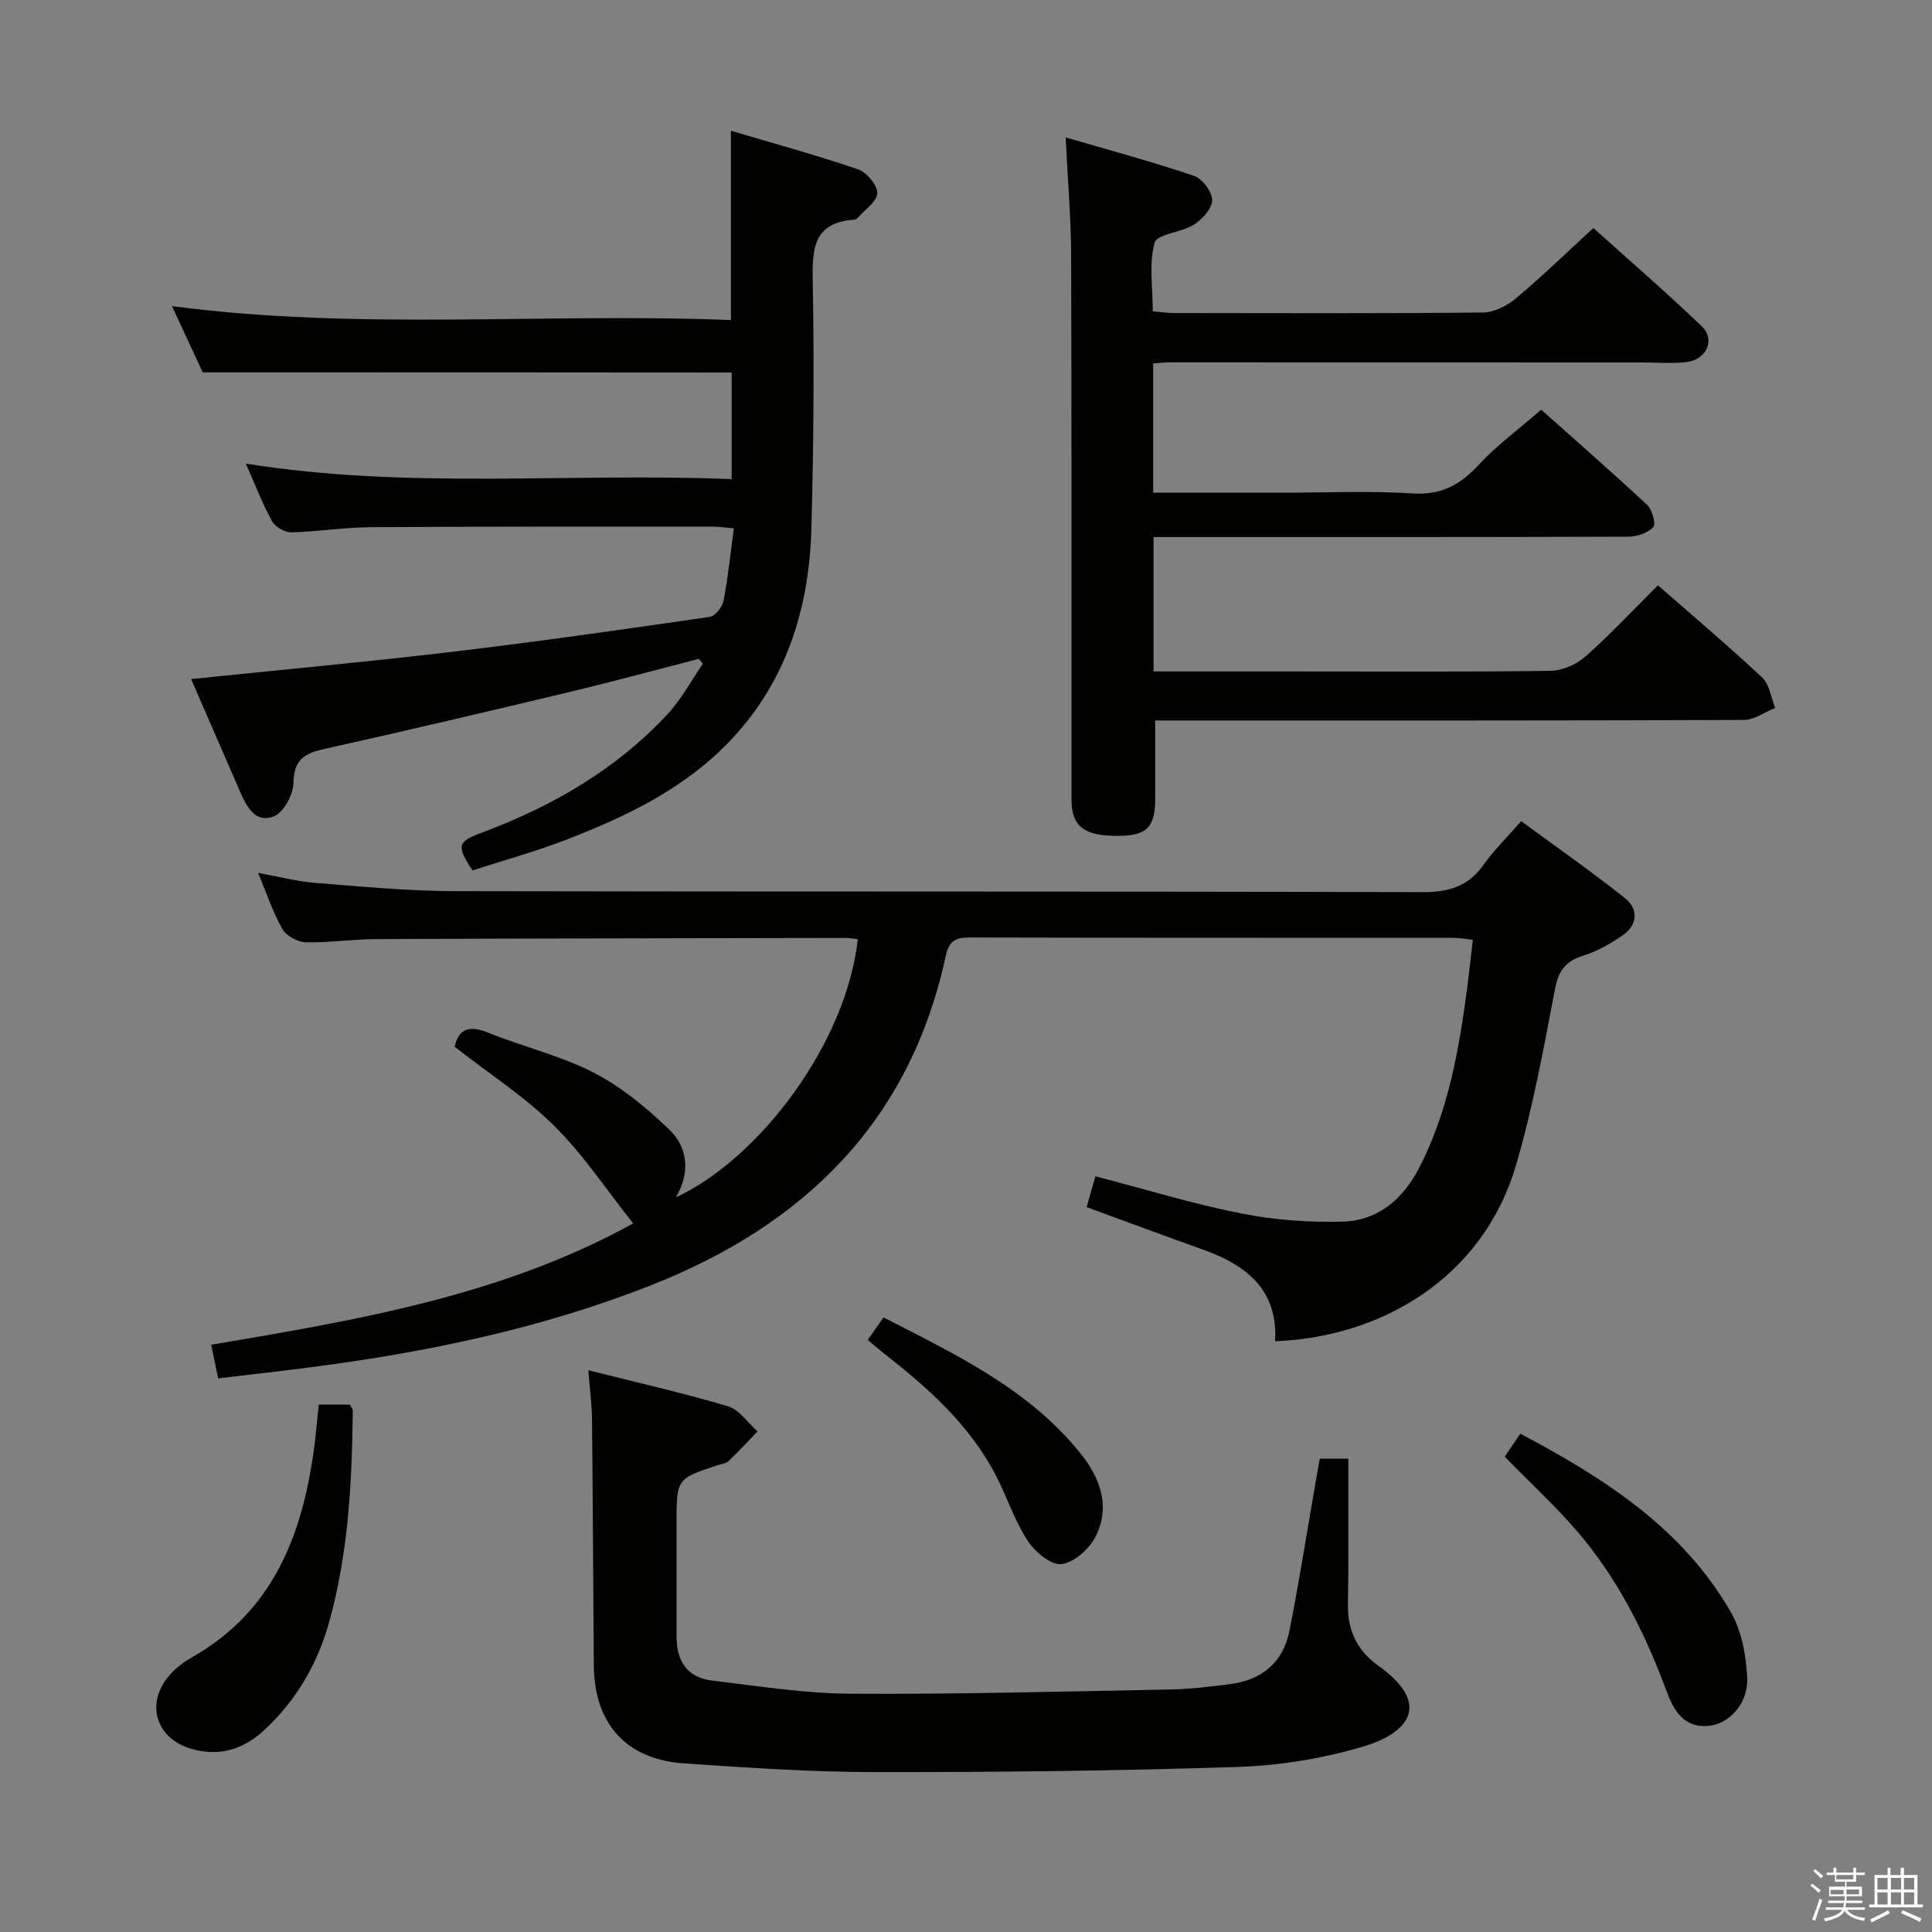 <svg enable-background="new 0 0 400 400" viewBox="0 0 400 400" xmlns="http://www.w3.org/2000/svg"><rect x="0" y="0" width="400" height="400" fill="#808080" stroke="none"/><path d="m374.8 390.4.4-.4c.7.5 1.3 1 1.8 1.4l-.5.5c-.5-.6-1.1-1.1-1.7-1.5zm1 7.3-.6-.3c.5-1.4 1.1-2.8 1.5-4.3.2.1.4.2.6.3-.5 1.3-1 2.8-1.5 4.3zm-.4-10.3.4-.4c.4.3 1 .8 1.7 1.4l-.5.5c-.4-.5-1-1-1.6-1.5zm2.5.3h1.7v-1h.6v1h3.5v-1h.6v1h1.8v.5h-1.8v1.4h-2v1h3.2v2h-3.2v.9h3.3v.5h-3.4c0 .3-.1.6-.1.9h4v.5h-3.7c.7.9 1.9 1.5 3.8 1.7-.1.2-.2.4-.3.6-2.1-.4-3.5-1.1-4-2.1-.4 1-1.8 1.7-4 2.2-.1-.2-.2-.4-.3-.6 2.1-.4 3.4-1 3.8-1.8h-3.4v-.5h3.6c.1-.3.1-.6.2-.9h-3.3v-.5h3.4c0-.3 0-.6 0-.9h-3.2v-2h3.3v-1h-2.1v-1.4h-1.7v-.5zm1.1 3.5v1h2.7c0-.3 0-.4 0-.4 0-.2 0-.2 0-.2 0-.1 0-.2 0-.3h-2.7zm1.2-3v.9h3.5v-.9zm4.7 3h-2.6v.6.4h2.6z" fill="#fbfafc"/><path d="m393.6 386.7h.6v1.5h2.8v6.1h1.1v.6h-11.1v-.6h1.1v-6.1h2.7v-1.5h.6v1.5h2.1v-1.5zm-2.7 8.8.4.6c-1.2.6-2.5 1.3-3.8 1.9-.1-.2-.2-.4-.3-.6 1.2-.6 2.5-1.2 3.7-1.9zm-2.2-6.7v2.4h2.1v-2.4zm0 3v2.5h2.1v-2.5zm2.8-3v2.4h2.1v-2.4zm0 3v2.5h2.1v-2.5zm6 6.1c-1.4-.7-2.7-1.3-3.9-1.8l.3-.6c1.5.6 2.7 1.2 3.9 1.7zm-1.2-9.1h-2.1v2.4h2.1zm-2.1 3v2.5h2.1v-2.5z" fill="#fbfafc"/><g fill="#010100"><path d="m45.16 285.37c-.56-2.71-.96-4.65-1.43-6.95 30.32-5.13 60.39-10.2 87.36-25.13-5.49-6.9-10.29-14.21-16.38-20.23-6.08-6.02-13.44-10.76-20.58-16.34.74-3.38 2.69-4.64 6.87-2.94 7.23 2.93 14.99 4.74 21.88 8.28 5.75 2.96 11 7.29 15.69 11.82 3.75 3.61 4.46 8.69 1.38 14.02 17.3-8.09 35.26-31.83 37.65-53.44-.8-.09-1.61-.27-2.41-.27-32.49.06-64.98.1-97.46.24-4.81.02-9.63.78-14.43.65-1.68-.04-4.02-1.31-4.83-2.73-1.96-3.4-3.19-7.22-5.03-11.63 4.42.8 8.08 1.78 11.8 2.07 9.6.76 19.22 1.69 28.83 1.71 66.81.15 133.63.01 200.44.21 5.5.02 9.51-1.21 12.7-5.73 2.1-2.97 4.75-5.55 7.73-8.97 7.23 5.32 14.53 10.41 21.49 15.94 2.78 2.21 2.68 5.48-.4 7.64-2.54 1.78-5.38 3.38-8.32 4.3-3.66 1.14-5.05 3.14-5.77 6.92-2.34 12.21-4.56 24.5-8.06 36.4-6.93 23.59-28.14 35.67-49.89 36.48.63-10.65-5.94-15.78-14.96-18.99-7.95-2.83-15.85-5.78-24.06-8.78.62-2.18 1.2-4.18 1.83-6.38 10.26 2.67 20.09 5.69 30.12 7.68 6.9 1.37 14.1 1.9 21.13 1.7 7.39-.21 12.56-4.82 15.87-11.31 6.06-11.87 8.25-24.79 9.94-37.82.38-2.94.69-5.9 1.07-9.22-1.56-.16-2.82-.4-4.09-.4-33.32-.02-66.65.01-99.97-.07-2.91-.01-4.37.57-5.07 3.82-7.37 34.29-29.3 55.68-61.04 68.19-22.85 9.01-46.7 13.93-70.97 17.03-6.05.8-12.13 1.46-18.63 2.23z"/><path d="m343.26 121.18c7.41 6.49 14.66 12.61 21.57 19.09 1.53 1.43 1.84 4.17 2.71 6.3-2.17.87-4.34 2.48-6.51 2.49-38.66.15-77.32.11-115.99.11-1.96 0-3.93 0-5.87 0 0 5.69-.01 10.94 0 16.19.02 5.91-1.74 7.68-7.73 7.7-7.01.03-9.6-1.95-9.6-7.6-.03-37.5.05-74.99-.07-112.49-.02-7.79-.71-15.57-1.14-24.52 9.37 2.74 18.08 5.07 26.6 7.97 1.71.58 3.74 3.3 3.73 5.03-.01 1.74-2.06 3.97-3.79 5.07-2.57 1.63-7.59 1.89-8.11 3.73-1.22 4.28-.39 9.15-.39 14.2 1.57.13 2.99.36 4.41.36 21.33.02 42.66.11 63.99-.11 2.3-.02 4.95-1.4 6.79-2.93 5.35-4.48 10.37-9.36 16.03-14.56 6.99 6.29 14.88 13.11 22.41 20.32 2.96 2.83.99 7.03-3.31 7.46-2.97.3-5.99.06-8.99.05-32.66-.01-65.33-.02-97.99-.02-.98 0-1.97.14-3.26.23v26.76h26.67c9 0 18.03-.43 26.99.15 5.98.39 9.92-1.79 13.78-5.96 3.71-4.01 8.2-7.3 12.9-11.38 6.67 5.95 14.41 12.71 21.93 19.71 1.05.98 1.87 3.93 1.27 4.59-1.12 1.22-3.34 1.98-5.11 1.99-30.66.11-61.33.08-91.99.08-1.99 0-3.97 0-6.36 0v27.83h28.69c17.83 0 35.66.12 53.49-.13 2.46-.03 5.38-1.32 7.26-2.98 5.08-4.51 9.74-9.51 14.99-14.73z"/><path d="m41.97 77.09c-1.9-4.09-4.05-8.74-6.36-13.71 38.72 5.1 77.14 1.35 115.72 2.88 0-13.09 0-25.62 0-39.19 8.99 2.67 17.74 5.05 26.31 7.99 1.79.61 4.01 3.25 3.99 4.94-.02 1.7-2.55 3.39-4.01 5.06-.2.23-.58.41-.89.43-8.45.65-8.58 6.18-8.46 12.92.31 16.98.18 33.98-.28 50.96-.43 16.24-5 31.24-16.28 43.41-9.6 10.37-22.1 16.35-35.06 21.29-6.18 2.36-12.59 4.12-18.82 6.14-3.38-5.14-3.16-5.93 2.05-7.87 14.53-5.43 27.7-13.05 38.34-24.49 2.86-3.08 4.89-6.93 7.3-10.42-.28-.34-.56-.68-.84-1.02-8.89 2.29-17.75 4.7-26.68 6.84-16.94 4.05-33.91 8.04-50.91 11.83-4.04.9-6.26 2.2-6.32 6.95-.03 2.43-2.01 6.14-4.04 6.97-3.88 1.58-5.7-2.05-7.08-5.23-3.35-7.71-6.7-15.41-10.08-23.17 18.63-1.93 36.63-3.58 54.58-5.71 17.63-2.1 35.22-4.62 52.79-7.17 1.13-.16 2.61-2.04 2.86-3.32.94-4.85 1.43-9.79 2.13-15.01-1.65-.14-2.94-.35-4.23-.35-23.66 0-47.31-.05-70.97.11-5.47.03-10.94.94-16.42 1.06-1.35.03-3.34-1.13-3.99-2.31-1.99-3.61-3.47-7.51-5.42-11.92 33.63 5.41 66.98 1.84 100.58 3.22 0-7.9 0-15.13 0-22.07-36.4-.04-72.59-.04-109.51-.04z"/><path d="m121.81 283.7c10.07 2.53 19.57 4.68 28.89 7.45 2.36.7 4.11 3.42 6.14 5.21-1.99 2.06-3.93 4.18-6.01 6.15-.55.52-1.53.6-2.32.86-8.44 2.81-8.44 2.81-8.44 11.97 0 7.83.02 15.66 0 23.49-.01 5.02 2.17 8.48 7.29 9.1 9.55 1.14 19.14 2.68 28.72 2.74 22.13.13 44.27-.47 66.41-.89 3.98-.07 7.96-.58 11.92-1.06 6.66-.79 11.2-4.36 12.54-11.02 1.86-9.25 3.31-18.59 4.93-27.88.45-2.59.9-5.18 1.35-7.81h5.93c0 7.13.01 14.02 0 20.92-.01 3-.02 6-.09 9-.13 5.37 1.77 9.72 6.23 12.89 11.4 8.11 6.13 14.05-3.03 16.77-8.33 2.47-17.2 3.95-25.89 4.23-25.12.83-50.27 1.1-75.41 1.07-13.12-.01-26.25-.91-39.35-1.8-12-.81-18.59-8.24-18.68-20.32-.13-16.99-.2-33.98-.37-50.98-.04-3.1-.46-6.2-.76-10.09z"/><path d="m65.99 290.81h6.43c.22.45.62.87.62 1.3-.16 14.77-.91 29.51-4.92 43.82-2.41 8.62-6.84 16.21-13.48 22.33-4.31 3.96-9.33 5.52-15.14 3.78-7.11-2.13-9.38-9.12-4.67-14.89 1.33-1.63 3.13-3.01 4.97-4.06 16.49-9.35 22.62-24.8 25.11-42.4.45-3.1.69-6.23 1.08-9.88z"/><path d="m311.53 301.59c1.09-1.6 2.09-3.08 3.24-4.76 17.4 9.22 33.58 19.56 43.57 36.93 2.28 3.96 3.21 9.1 3.4 13.75.21 5.14-3.71 9.29-7.65 9.77-5.53.67-7.59-3.19-9.15-7.41-4.42-11.92-10.1-23.17-18.42-32.85-4.54-5.27-9.69-10.01-14.99-15.43z"/><path d="m179.66 277.41c1.21-1.72 2.15-3.05 3.27-4.65 14.95 7.69 30.03 14.77 40.78 28.16 4.1 5.11 6.22 10.98 3.16 17.13-1.29 2.6-4.51 5.48-7.13 5.78-2.18.25-5.52-2.59-7.03-4.92-2.69-4.14-4.22-9.01-6.52-13.43-5.51-10.61-14.25-18.31-23.49-25.52-.91-.71-1.77-1.48-3.04-2.55z"/></g></svg>
